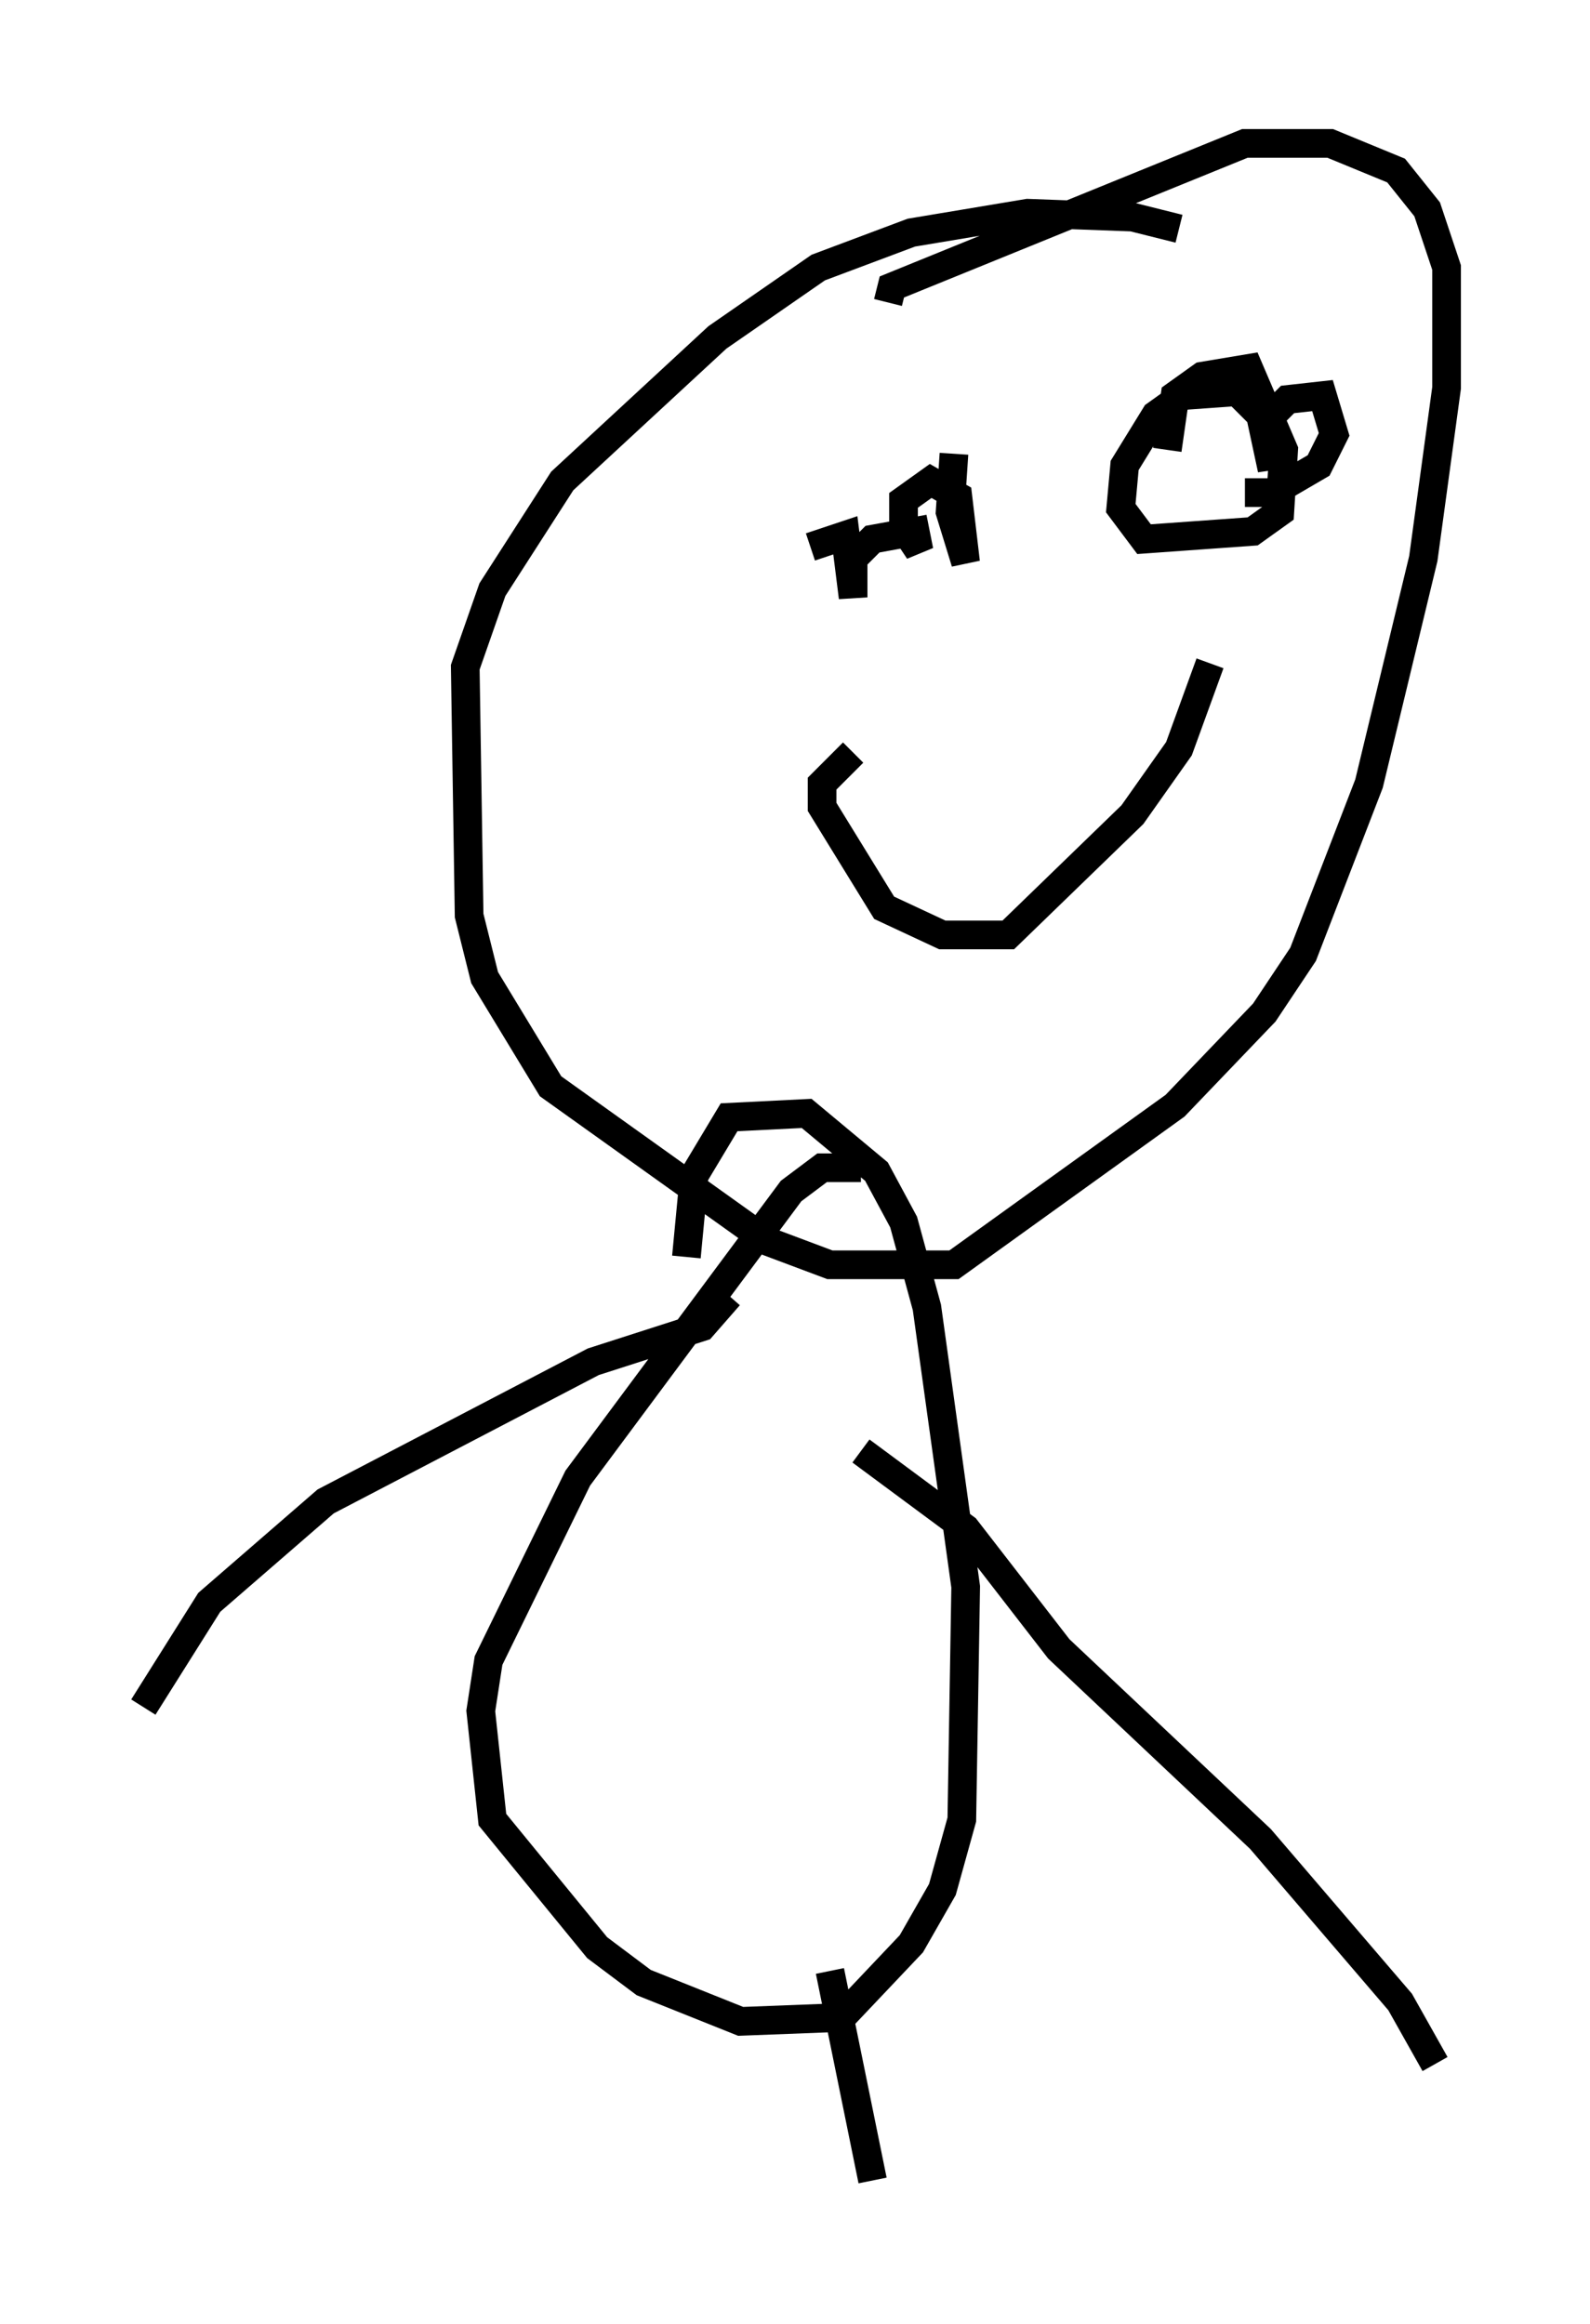 <?xml version="1.0" encoding="utf-8" ?>
<svg baseProfile="full" height="81.041" version="1.1" width="55.466" xmlns="http://www.w3.org/2000/svg" xmlns:ev="http://www.w3.org/2001/xml-events" xmlns:xlink="http://www.w3.org/1999/xlink"><defs /><rect fill="white" height="81.041" width="55.466" x="0" y="0" /><path d="M41.535, 8.654 m-0.406, -0.677 l-1.624, -0.406 -3.654, -0.135 l-4.059, 0.677 -3.248, 1.218 l-3.518, 2.436 -5.413, 5.007 l-2.436, 3.789 -0.947, 2.706 l0.135, 8.66 0.541, 2.165 l2.3, 3.789 7.578, 5.413 l2.165, 0.812 4.33, 0.0 l7.713, -5.548 3.112, -3.248 l1.353, -2.03 2.3, -5.954 l1.894, -7.848 0.812, -5.954 l0.0, -4.195 -0.677, -2.03 l-1.083, -1.353 -2.3, -0.947 l-2.977, 0.0 -12.314, 5.007 l-0.135, 0.541 m-2.706, 8.525 l1.218, -0.406 0.271, 2.165 l0.0, -1.353 0.677, -0.677 l1.488, -0.271 0.135, 0.677 l-0.541, -0.812 0.0, -0.947 l0.947, -0.677 0.947, 0.541 l0.271, 2.3 -0.541, -1.759 l0.135, -2.03 m7.442, -0.135 l0.271, -1.894 0.947, -0.677 l1.624, -0.271 1.218, 2.842 l-0.135, 2.165 -0.947, 0.677 l-3.789, 0.271 -0.812, -1.083 l0.135, -1.488 1.083, -1.759 l0.947, -0.677 1.894, -0.135 l0.812, 0.812 0.406, 1.894 l-0.135, -1.759 0.677, -0.677 l1.218, -0.135 0.406, 1.353 l-0.541, 1.083 -1.624, 0.947 l-0.947, 0.0 m-13.667, 9.066 l-1.083, 1.083 0.0, 0.812 l2.165, 3.518 2.03, 0.947 l2.3, 0.0 4.33, -4.195 l1.624, -2.3 1.083, -2.977 m-12.178, 17.591 l-1.353, 0.0 -1.083, 0.812 l-7.442, 10.013 -3.112, 6.36 l-0.271, 1.759 0.406, 3.789 l3.654, 4.465 1.624, 1.218 l3.383, 1.353 3.518, -0.135 l2.436, -2.571 1.083, -1.894 l0.677, -2.436 0.135, -8.119 l-1.353, -9.743 -0.812, -2.977 l-0.947, -1.759 -2.436, -2.03 l-2.706, 0.135 -1.218, 2.03 l-0.271, 2.842 m6.089, 6.766 l3.654, 2.706 3.248, 4.195 l7.036, 6.631 4.871, 5.683 l1.218, 2.165 m-24.628, -26.793 l-0.947, 1.083 -3.789, 1.218 l-9.337, 4.871 -4.059, 3.518 l-2.3, 3.654 m23.951, 9.202 l1.488, 7.307 " fill="none" stroke="black" stroke-width="1" /></svg>